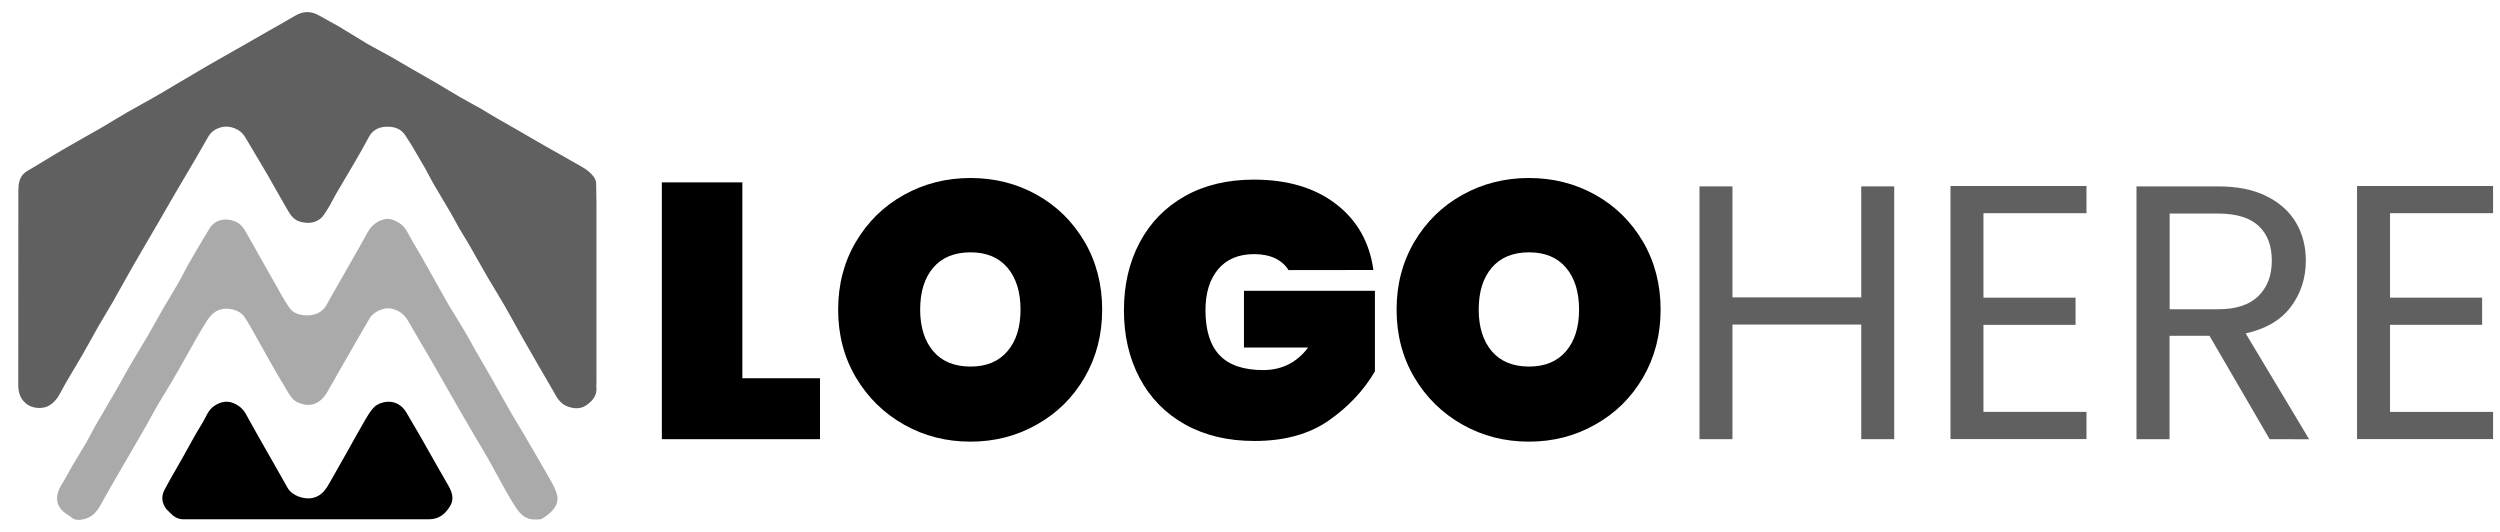 <?xml version="1.0" encoding="utf-8"?>
<!-- Generator: Adobe Illustrator 28.1.0, SVG Export Plug-In . SVG Version: 6.00 Build 0)  -->
<svg version="1.1" id="Layer_1" xmlns="http://www.w3.org/2000/svg" xmlns:xlink="http://www.w3.org/1999/xlink" x="0px" y="0px"
	 viewBox="0 0 2630.5 559.7" style="enable-background:new 0 0 2630.5 559.7;" xml:space="preserve">
<style type="text/css">
	.st0{fill:#606060;}
	.st1{fill:#AAAAAA;}
</style>
<g>
	<g>
		<path class="st0" d="M627.6,304.5c0,32.4,0,64.8,0,97.2c0,1.7-0.3,3.4-0.1,5.1c1.2,9.6-4.6,15.8-11.4,20.1
			c-5.9,3.8-13.3,3.2-20.1,0.3c-7.3-3.1-10.4-9.8-14-16c-10.8-18.5-21.5-37-32.1-55.6c-6.3-11.1-12.2-22.3-18.6-33.3
			c-5.8-10.1-12-20-17.9-30c-7-12-13.7-24.2-20.6-36.2c-2.8-4.9-6-9.6-8.8-14.5c-3.2-5.5-6.1-11.3-9.3-16.8
			c-6.1-10.5-12.5-20.9-18.6-31.4c-3.2-5.6-6-11.4-9.2-17c-4.3-7.5-8.7-15-13.1-22.4c-2.1-3.6-4.5-7-6.7-10.6
			c-5-8.5-13.2-10.6-22-10c-7.3,0.6-13.4,3.9-17.1,11c-5,9.5-10.4,18.8-15.8,28.1c-6.1,10.5-12.5,20.9-18.6,31.5
			c-2.9,5-5.3,10.3-8.4,15.2c-2.6,4.1-5,8.7-8.8,11.4c-6.1,4.4-13.4,4.8-20.8,2.6c-6-1.7-9.4-6.2-12.3-11
			c-7.7-13.1-15-26.5-22.6-39.6c-5.4-9.3-11-18.5-16.5-27.8c-2.4-4-4.7-8.1-7.3-12.1c-4.3-6.6-14.5-10.7-22.3-9.2
			c-6.6,1.3-12,4.3-15.5,10.4c-4.6,8.2-9.3,16.3-14.1,24.5c-6.6,11.3-13.4,22.6-20,33.9c-5.8,9.8-11.4,19.8-17.1,29.6
			c-9.4,16.2-19,32.4-28.3,48.6c-7.2,12.5-14,25.2-21.2,37.7c-4.7,8.2-9.7,16.1-14.4,24.3c-5.7,10-11.2,20.2-16.9,30.2
			c-4.3,7.5-8.9,14.9-13.2,22.3c-3.5,6-7.1,12-10.3,18.2c-2.9,5.7-6.6,10.4-12.2,13.7c-5.5,3.3-17.3,3.8-24.6-2.8
			c-6.1-5.4-7.6-12-7.6-19.4c0-65.6,0.1-131.2,0.1-196.7c0-3.9-0.1-7.9,0.2-11.8c0.5-7,2.9-12.7,9.5-16.5
			c12.8-7.4,25.3-15.4,38.1-22.8c13.2-7.7,26.5-15,39.7-22.6c8.8-5.1,17.5-10.6,26.3-15.7c9.7-5.6,19.6-10.9,29.4-16.5
			c7.7-4.4,15.4-9,23.1-13.6c10.7-6.3,21.4-12.7,32.2-19c11.8-6.8,23.7-13.5,35.5-20.2c9.4-5.4,18.8-10.8,28.3-16.2
			c9.7-5.5,19.4-10.9,29-16.6c8.7-5.1,17.1-5,25.7,0.1c6.6,3.9,13.4,7.2,20,11.1c10,5.9,19.7,12.2,29.7,18.1
			c7.7,4.5,15.7,8.5,23.5,12.9c8.5,4.8,16.8,9.8,25.2,14.6c7.7,4.5,15.5,8.8,23.2,13.3c8.4,4.9,16.6,10,25,14.9
			c7.4,4.3,14.9,8.2,22.3,12.4c5.9,3.4,11.7,7.1,17.6,10.5c7.7,4.5,15.5,8.8,23.3,13.3c9,5.2,17.9,10.5,26.9,15.6
			c10.3,5.9,20.8,11.6,31.1,17.6c5.7,3.3,11.8,6.2,16.5,10.6c3.1,2.9,6.7,6.7,6.7,12c-0.1,6.6,0.3,13.2,0.3,19.7
			C627.6,243.7,627.6,274.1,627.6,304.5z"/>
		<path class="st1" d="M563.1,546.6c-9.3,0.4-15.3-5.1-19.9-12c-4.3-6.4-8.2-13.2-12-19.9c-5.8-10.4-11.3-20.9-17.2-31.3
			c-4.6-8.2-9.6-16.3-14.4-24.4c-5.6-9.5-11.1-19-16.6-28.6c-9.4-16.4-18.7-32.8-28.1-49.1c-8.5-14.7-17.3-29.3-25.8-44.1
			c-3.9-6.8-9.6-10.8-17.3-12.5c-7.4-1.6-18.7,3.1-22.8,10.1c-10.1,17.3-20.1,34.8-30.1,52.2c-4.9,8.5-9.6,17.1-14.6,25.6
			c-7.9,13.2-18.9,16.9-32.4,10.1c-3.9-2-6.8-6.5-9.2-10.5c-6.7-10.9-13-22.1-19.4-33.2c-6.1-10.7-12-21.6-18.1-32.3
			c-2.7-4.7-5.3-9.4-8.4-13.8c-4.5-6.5-15.6-9.3-23.4-7.6c-11.2,2.5-15.2,11.8-20.4,20c-4.7,7.4-8.8,15.2-13.2,22.9
			c-6.3,11.1-12.5,22.3-19,33.4c-4.7,8.1-9.8,15.9-14.5,23.9c-4.4,7.5-8.3,15.2-12.6,22.7c-10.1,17.6-20.4,35.2-30.6,52.8
			c-6,10.4-12.1,20.8-17.9,31.4c-3.5,6.4-8.6,11.5-15.2,13.4c-4.5,1.3-10.2,2.5-14.9-1.4c-2.7-2.3-6-3.9-8.7-6.3
			c-8.6-7.7-7.7-18.6-1.8-27.8c4-6.3,7.3-13,11.1-19.5c5-8.5,10.2-16.8,15.2-25.3c3.3-5.7,6.1-11.6,9.3-17.3c7.5-13,15.3-26,22.8-39
			c4.5-7.7,8.6-15.7,13.1-23.4c6.4-11,13.1-21.7,19.5-32.7c5.4-9.3,10.5-18.8,15.8-28c5.4-9.3,11.1-18.3,16.4-27.6
			c3.5-6,6.4-12.4,9.8-18.4c7.5-13,15.1-26.1,23-38.9c5.9-9.4,17.3-11.4,27.3-7c6.9,3,9.5,8.8,12.8,14.4c4.3,7.4,8.4,14.9,12.6,22.3
			c5,8.8,9.9,17.6,14.9,26.3c5.4,9.4,10.3,19.3,16.7,28.1c4.3,5.9,11.8,7.7,19.2,7.5c6.3-0.1,12.1-2.2,16.4-6.7
			c2.7-2.8,4.3-6.5,6.2-9.9c7.8-13.6,15.5-27.1,23.2-40.7c5.6-9.9,11.4-19.7,16.8-29.8c3.8-7.1,9.4-11.6,16.9-13.8
			c6.1-1.8,11.5,0.8,16.4,3.7c7,4.1,9.7,11.9,13.6,18.5c5.6,9.2,10.8,18.6,16.1,27.9c7.5,13.2,14.7,26.6,22.4,39.8
			c5.4,9.3,11.3,18.3,16.8,27.6c3.9,6.5,7.4,13.2,11.1,19.8c5.3,9.2,10.7,18.3,16,27.6c7.5,13.2,14.9,26.6,22.5,39.8
			c3.9,6.8,8.1,13.4,12.1,20.2c9.7,16.7,19.5,33.3,29,50.1c2.6,4.5,4.9,9.3,6.4,14.2c2,6.6-0.6,12.6-5,17.3
			c-3.1,3.4-6.9,6.2-10.9,8.5C568.4,546.8,565.6,546.4,563.1,546.6z"/>
		<path d="M323.3,546.4c-43.5,0-86.9,0-130.4,0c-5.9,0-10.4-3-14.3-7.2c-1.1-1.3-2.6-2.3-3.6-3.6c-4.7-6.2-5.6-13.2-2-20
			c6-11.4,12.6-22.4,18.9-33.6c6.9-12.2,13.4-24.7,20.8-36.5c4-6.3,6.1-14.1,12.9-18.5c6.2-4.1,12.8-5.8,20.1-2.8
			c5.8,2.4,10.1,6.1,13.1,11.6c8.9,16.2,18.1,32.3,27.3,48.4c5.5,9.7,11,19.4,16.5,29.1c4.7,8.4,17.8,12.8,27,10.5
			c10-2.5,14-10.2,18.4-17.9c5.8-10.1,11.6-20.3,17.3-30.5c5.7-10.1,11.1-20.2,17-30.2c3.5-6,6.9-12.4,11.7-17.1
			c3.3-3.2,9.1-5.2,13.9-5.4c8.3-0.3,15.2,3.8,19.6,11.2c5.1,8.6,10.1,17.2,15.1,25.8c5.3,9.3,10.6,18.7,15.9,28.1
			c4.4,7.7,8.9,15.4,13.3,23.2c3.9,6.9,6.4,14.3,1.7,21.6c-2.9,4.6-6.1,8.8-11.7,11.5c-4.6,2.3-8.9,2.3-13.5,2.3
			C406.7,546.4,365,546.4,323.3,546.4L323.3,546.4z"/>
	</g>
	<g>
		<path d="M781.1,398h81.7v64.1H696.4V191.9h84.7L781.1,398L781.1,398z"/>
		<path d="M951.2,446.8c-21.2-12-38.1-28.5-50.6-49.6s-18.7-44.9-18.7-71.4s6.2-50.2,18.7-71.4c12.5-21.1,29.3-37.6,50.6-49.4
			c21.2-11.8,44.6-17.7,70-17.7c25.4,0,48.7,5.9,69.8,17.7s37.8,28.3,50.2,49.4c12.3,21.1,18.5,44.9,18.5,71.4s-6.2,50.2-18.5,71.4
			c-12.3,21.1-29.1,37.7-50.4,49.6c-21.2,12-44.5,17.9-69.6,17.9C995.7,464.7,972.4,458.8,951.2,446.8z M1060.1,369.5
			c9.2-10.8,13.7-25.4,13.7-43.7c0-18.6-4.6-33.3-13.7-44.1c-9.2-10.8-22.1-16.2-38.9-16.2c-17,0-30.1,5.4-39.3,16.2
			c-9.2,10.8-13.7,25.5-13.7,44.1c0,18.3,4.6,32.9,13.7,43.7c9.2,10.8,22.3,16.2,39.3,16.2C1038,385.7,1050.9,380.3,1060.1,369.5z"
			/>
		<path d="M1355.8,284.2c-3.3-5.3-8-9.5-14.1-12.4s-13.5-4.4-22.1-4.4c-16.3,0-28.9,5.3-37.8,15.8c-8.9,10.6-13.4,25-13.4,43.3
			c0,21.1,5,36.9,14.9,47.3s25.2,15.6,45.8,15.6c19.6,0,35.4-7.9,47.3-23.7h-67.5V306h137.8v84.7c-11.7,20.1-27.9,37.3-48.5,51.7
			c-20.6,14.4-46.7,21.6-78.2,21.6c-28,0-52.3-5.8-73.1-17.4c-20.7-11.6-36.6-27.8-47.7-48.7c-11.1-20.9-16.6-44.6-16.6-71.4
			s5.5-50.5,16.6-71.4s26.9-37.1,47.5-48.7c20.6-11.6,44.8-17.4,72.5-17.4c35.4,0,64.2,8.5,86.4,25.6c22.3,17,35.4,40.2,39.5,69.5
			L1355.8,284.2L1355.8,284.2z"/>
		<path d="M1538.8,446.8c-21.2-12-38.1-28.5-50.6-49.6s-18.7-44.9-18.7-71.4s6.2-50.2,18.7-71.4c12.5-21.1,29.3-37.6,50.6-49.4
			c21.2-11.8,44.6-17.7,70-17.7s48.7,5.9,69.8,17.7c21.1,11.8,37.8,28.3,50.2,49.4c12.3,21.1,18.5,44.9,18.5,71.4
			s-6.2,50.2-18.5,71.4c-12.3,21.1-29.1,37.7-50.4,49.6c-21.2,12-44.5,17.9-69.6,17.9C1583.4,464.7,1560.1,458.8,1538.8,446.8z
			 M1647.8,369.5c9.2-10.8,13.7-25.4,13.7-43.7c0-18.6-4.6-33.3-13.7-44.1c-9.2-10.8-22.1-16.2-38.9-16.2c-17,0-30.1,5.4-39.3,16.2
			c-9.2,10.8-13.7,25.5-13.7,44.1c0,18.3,4.6,32.9,13.7,43.7c9.2,10.8,22.3,16.2,39.3,16.2C1625.6,385.7,1638.6,380.3,1647.8,369.5z
			"/>
		<path class="st0" d="M1993.1,196.1v266h-34.7V341.5h-135.5v120.6h-34.7v-266h34.7v116.8h135.5V196.1H1993.1z"/>
		<path class="st0" d="M2087,224.3v88.9h96.9v28.6H2087v91.6h108.4V462h-143.1V195.7h143.1v28.6H2087z"/>
		<path class="st0" d="M2388.1,462.1l-63.3-108.8h-42v108.8H2248v-266h85.9c20.1,0,37.1,3.4,50.9,10.3c13.9,6.9,24.2,16.2,31.1,27.9
			c6.9,11.7,10.3,25.1,10.3,40.1c0,18.3-5.3,34.5-15.8,48.5c-10.6,14-26.4,23.3-47.5,27.9l66.8,111.4L2388.1,462.1L2388.1,462.1z
			 M2282.8,325.4h51.1c18.8,0,32.9-4.6,42.4-13.9c9.4-9.3,14.1-21.7,14.1-37.2c0-15.8-4.6-28-13.9-36.6c-9.3-8.6-23.5-13-42.5-13
			h-51.1v100.7H2282.8z"/>
		<path class="st0" d="M2514.8,224.3v88.9h96.9v28.6h-96.9v91.6h108.4V462h-143.1V195.7h143.1v28.6H2514.8z"/>
	</g>
</g>
</svg>
